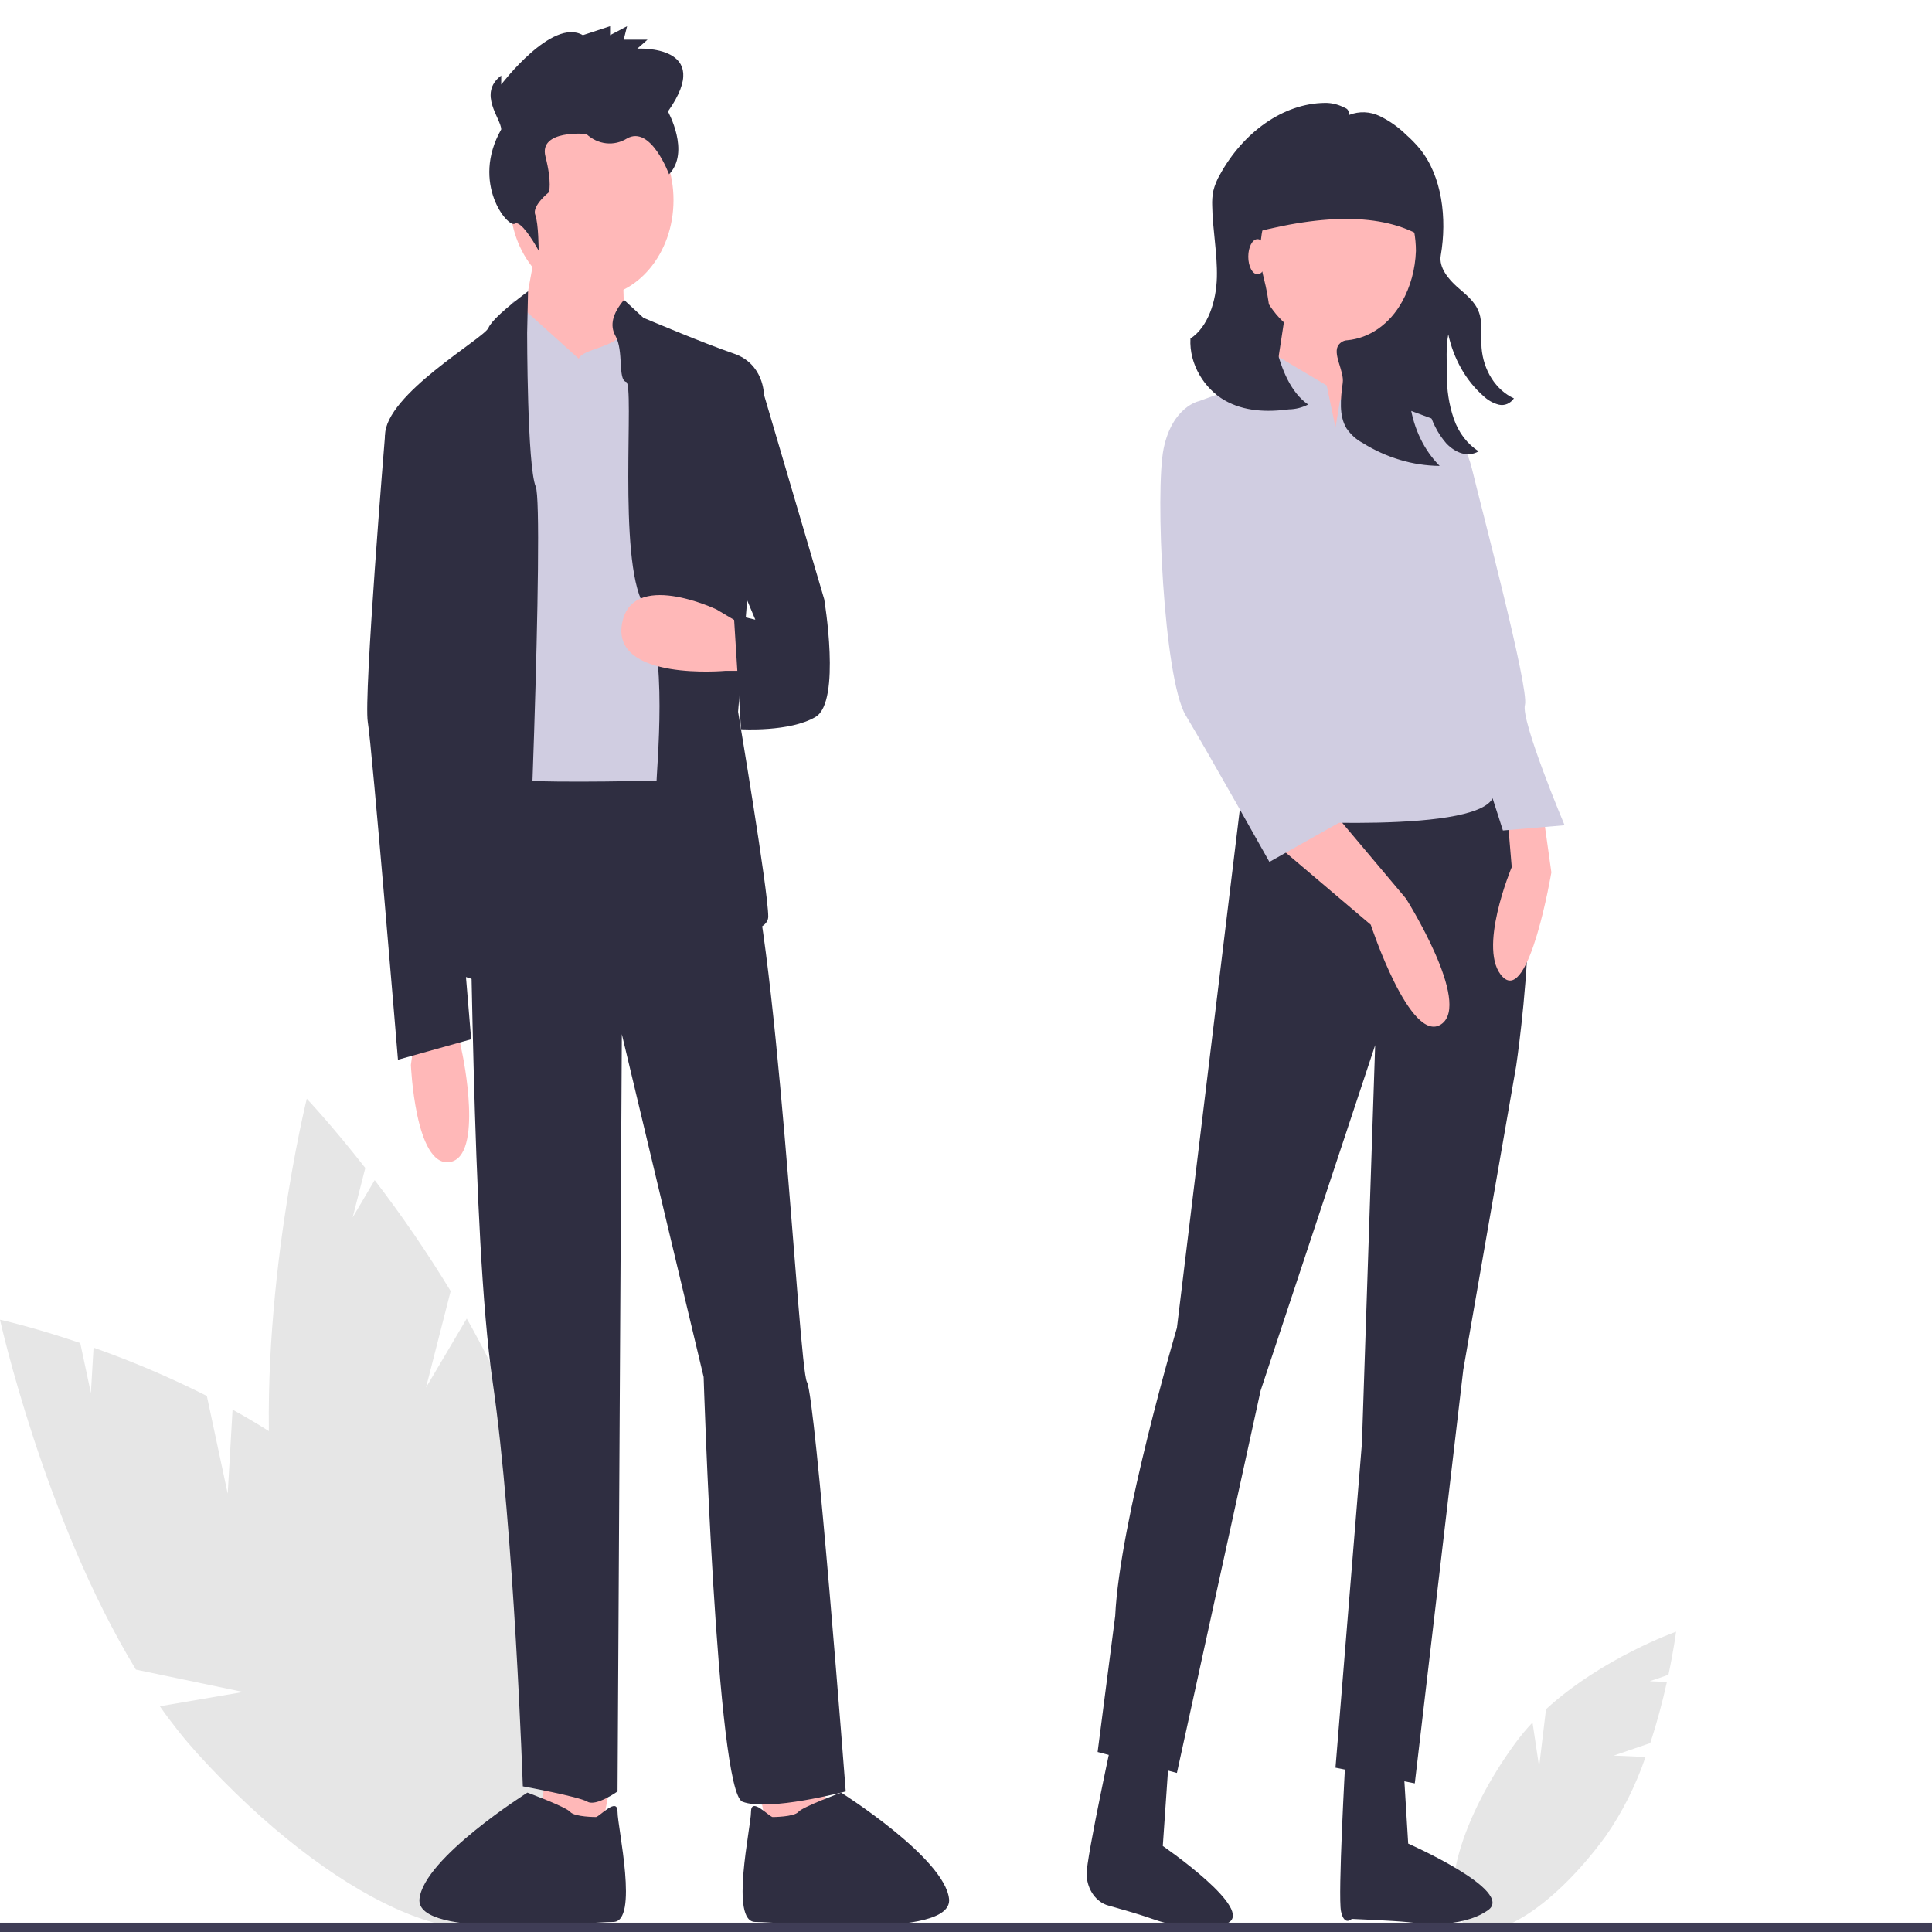 <?xml version="1.0" encoding="UTF-8" standalone="no"?>
<!DOCTYPE svg PUBLIC "-//W3C//DTD SVG 1.1//EN" "http://www.w3.org/Graphics/SVG/1.1/DTD/svg11.dtd">
<svg version="1.1" xmlns="http://www.w3.org/2000/svg" xmlns:xlink="http://www.w3.org/1999/xlink" preserveAspectRatio="xMidYMid meet" viewBox="0 0 640 640" width="640" height="640"><defs><path d="M546.68 577.41C548.83 570.79 550.67 564.04 552.18 557.17C551.8 557.16 549.9 557.08 546.49 556.93C550.21 555.65 552.28 554.94 552.69 554.8C554.49 546.29 555.22 540.52 555.22 540.52C555.22 540.52 530.65 549.22 512.14 566.2C511.98 567.47 511.22 573.82 509.85 585.24C508.54 576.46 507.81 571.58 507.67 570.6C505.65 572.73 503.75 575 501.98 577.41C484.16 601.75 476.41 628.41 484.66 636.94C492.91 645.47 514.05 632.65 531.87 608.3C537.38 600.4 541.85 591.53 545.1 582.02C544.4 581.99 540.89 581.84 534.56 581.56C541.83 579.07 545.87 577.69 546.68 577.41Z" id="b1K7JXaz3G"></path><path d="M68.52 462.43C56.27 456.26 43.74 450.92 30.99 446.43C30.93 447.43 30.64 452.45 30.11 461.48C27.99 451.53 26.81 446 26.58 444.9C10.76 439.53 0 437.17 0 437.17C0 437.17 14.54 502.86 45.02 553.08C47.39 553.57 59.23 556.04 80.55 560.49C63.99 563.33 54.79 564.91 52.95 565.22C56.78 570.71 60.91 575.9 65.29 580.77C109.64 629.69 159.04 652.14 175.62 630.9C192.21 609.67 169.7 552.8 125.35 503.87C111.6 488.71 94.33 476.53 77.04 466.96C76.94 468.81 76.4 478.1 75.43 494.81C71.28 475.39 68.98 464.59 68.52 462.43Z" id="c12oApFUWW"></path><path d="M149.29 427.69C141.49 414.88 133.09 402.61 124.12 390.93C123.64 391.75 121.21 395.87 116.83 403.28C119.34 393.46 120.74 388 121.01 386.91C109.81 372.6 101.63 363.97 101.63 363.97C101.63 363.97 85.5 429.13 89.75 490.85C91.57 492.73 100.63 502.12 116.94 519.02C101.53 511.28 92.97 506.97 91.26 506.11C92.16 513.17 93.43 520.14 95.06 527.01C111.75 596.13 144.27 645.69 167.7 637.7C191.14 629.71 196.61 567.2 179.92 498.07C174.75 476.64 165.26 455.62 154.62 436.79C153.72 438.32 149.22 445.94 141.12 459.65C146.03 440.47 148.75 429.82 149.29 427.69Z" id="b61s3yqr62"></path><path d="M254.49 608.7L274.46 607L273.03 590.05L251.63 593.44L254.49 608.7Z" id="c1ZdKUc5tt"></path><path d="M198.86 608.7L178.89 607L180.32 590.05L201.72 593.44L198.86 608.7Z" id="ba5KSEm8Q"></path><path d="M223.11 66.28C223.11 48.5 210.98 34.08 196.01 34.08C181.04 34.08 168.91 48.5 168.91 66.28C168.91 84.07 181.04 98.49 196.01 98.49C210.98 98.49 223.11 84.07 223.11 66.28Z" id="a4Km7YQ54B"></path><path d="M171.76 113.74L207.42 127.3L205.99 78.15L178.89 74.76L171.76 113.74Z" id="b1290PGnbi"></path><path d="M173.79 102.68C173.79 102.68 170.34 96.79 168.91 101.88C167.49 106.96 154.65 125.61 154.65 125.61C155.31 134.88 158.64 181.21 164.63 264.6C209.99 265.62 235.19 266.19 240.23 266.3C240.23 266.3 210.69 104.27 206.91 109.85C203.14 115.44 193.16 115.44 191.73 118.83C188.14 115.6 175.58 104.3 173.79 102.68Z" id="bqQYMwPxk"></path><path d="M203.85 111.2C206.71 116.29 204.57 125.72 207.42 126.51C210.27 127.3 204.57 184.94 213.13 200.19C221.68 215.45 217.4 254.43 217.4 261.21C217.4 267.99 225.96 308.67 225.96 308.67C225.96 308.67 254.49 312.06 254.49 303.59C254.49 295.11 244.5 235.79 244.5 235.79C245.36 225.28 252.21 141.2 253.06 130.69C253.06 130.69 253.06 120.52 243.08 117.13C233.09 113.74 213.13 105.27 213.13 105.27C212.7 104.87 210.56 102.9 206.71 99.34C202.9 103.86 201.95 107.81 203.85 111.2Z" id="beOkFzl9o"></path><path d="M240.23 222.23C240.23 222.23 203.14 225.62 205.99 206.97C208.85 188.33 237.37 201.89 237.37 201.89C237.94 202.23 240.79 203.92 245.93 206.97L247.36 222.23C243.08 222.23 240.7 222.23 240.23 222.23Z" id="e1jykjANKB"></path><path d="M161.78 108.66C160.35 112.05 127.55 130.69 127.55 144.25C127.55 157.82 137.53 173.07 137.53 173.07C138.82 187.99 149.09 307.32 150.37 322.24C150.37 322.24 171.76 330.71 173.19 323.93C174.62 317.15 180.32 167.99 177.47 161.21C174.62 154.43 174.62 110.35 174.62 110.35C174.64 109.43 174.74 104.81 174.92 96.49C167.11 102.34 162.73 106.4 161.78 108.66Z" id="f2JhUjDCQ"></path><path d="M136.11 352.75C136.11 352.75 137.53 386.65 148.94 384.95C160.35 383.26 153.22 349.36 153.22 349.36C153.13 348.9 152.65 346.64 151.8 342.58L137.53 342.58C136.68 348.68 136.2 352.07 136.11 352.75Z" id="b88PNH2PVM"></path><path d="M163.21 457.84C170.34 507 173.19 591.75 173.19 591.75C173.19 591.75 191.73 595.14 194.58 596.83C197.44 598.53 204.57 593.44 204.57 593.44C204.66 576.72 205.14 493.1 205.99 342.58C222.25 410.72 231.29 448.57 233.09 456.14C233.09 456.14 237.37 593.44 245.93 596.83C254.49 600.22 280.16 593.44 280.16 593.44C280.16 593.44 270.18 462.92 267.32 457.84C264.47 452.75 257.34 303.59 245.93 276.47C245.5 274.6 242.08 259.69 241.65 257.82C241.65 257.82 160.35 261.21 154.65 256.13C156.36 296.47 156.08 408.68 163.21 457.84Z" id="i1veY48TWM"></path><path d="M248.78 600.22C248.78 605.31 241.65 636.67 250.21 636.67C258.77 636.67 315.82 642.6 314.39 629.04C312.96 615.48 278.64 593.83 278.64 593.83C278.64 593.83 265.9 598.53 264.47 600.22C263.05 601.92 255.91 601.92 255.91 601.92C254.49 601.58 248.78 595.14 248.78 600.22Z" id="b1b1WWM9vl"></path><path d="M204.57 600.22C204.57 605.31 211.7 636.67 203.14 636.67C194.58 636.67 137.53 642.6 138.96 629.04C140.39 615.48 174.71 593.83 174.71 593.83C174.71 593.83 187.45 598.53 188.88 600.22C190.31 601.92 197.44 601.92 197.44 601.92C198.86 601.58 204.57 595.14 204.57 600.22Z" id="a1Z7o9K1nb"></path><path d="M253.06 130.69C265.04 171.38 271.7 193.98 273.03 198.5C273.03 198.5 278.73 232.4 270.18 237.48C261.62 242.57 245.47 241.57 245.47 241.57C245.31 239.04 244.51 226.38 243.08 203.58L250.21 205.28L243.08 188.33L243.08 129L253.06 130.69Z" id="g2tgMhrsdm"></path><path d="M127.55 144.25C127.55 144.25 120.42 230.7 121.84 239.18C123.27 247.65 131.83 351.05 131.83 351.05C133.44 350.6 141.53 348.34 156.08 344.27L138.96 139.17L134.68 137.47C130.4 141.54 128.02 143.8 127.55 144.25Z" id="a5IhA9Z5qA"></path><path d="M166.03 25.03C166.03 25.33 166.03 27.71 166.03 28.01C166.03 28.01 182.94 5.7 193.08 11.65C193.68 11.45 196.69 10.46 202.1 8.68L202.1 11.65L207.73 8.68L206.61 13.14L214.5 13.14C212.47 14.92 211.34 15.91 211.11 16.11C211.11 16.11 237.04 14.62 221.26 36.93C221.26 36.93 228.76 50.3 221.63 57.74C221.63 57.74 215.62 41.39 207.73 45.85C205.6 47.17 203.19 47.73 200.79 47.46C198.39 47.2 196.11 46.12 194.21 44.36C194.21 44.36 178.43 42.87 180.68 51.8C182.94 60.72 181.81 63.69 181.81 63.69C181.81 63.69 176.17 68.15 177.3 71.12C178.43 74.1 178.43 83.02 178.43 83.02C178.43 83.02 172.79 72.61 170.54 74.1C168.28 75.59 155.89 60.72 166.03 42.87C166.03 39.31 158.14 30.98 166.03 25.03Z" id="c17Xh4m1dw"></path><path d="M415.27 151.1L407.19 66.12L475.24 66.12L475.24 149.33L415.27 151.1Z" id="a18vbCAyrI"></path><path d="M389.87 439.88C389.87 439.88 370.89 504.05 369.43 535.27C369.05 538.28 367.1 553.31 363.6 580.37L389.87 587.31L417.59 460.69L455.54 346.22L451.16 478.04L442.4 585.57L468.67 590.77L484.73 453.76C495.23 393.4 501.07 359.87 502.24 353.16C502.24 353.16 515.37 266.44 494.94 257.77C489.4 257.89 461.67 258.46 411.76 259.5C398.62 367.73 391.32 427.86 389.87 439.88Z" id="e26AMnCU1P"></path><path d="M385.19 611.51C385.19 611.51 416.45 632.99 406.42 637.16C396.39 641.32 382.66 635.96 379.85 635.02C376.89 634.02 371.35 632.42 367.16 631.24C365.22 630.72 363.48 629.46 362.18 627.67C360.88 625.88 360.1 623.64 359.96 621.28C359.96 621.27 359.95 621.14 359.95 621.13C359.7 615.93 369.56 570.79 369.56 570.79C370.79 570.69 376.98 570.19 388.11 569.3C386.36 594.63 385.38 608.7 385.19 611.51Z" id="bjmX4SHM"></path><path d="M466.48 610.72C466.48 610.72 502.08 626.44 492.9 632.8C483.73 639.17 469.39 637.03 466.48 636.74C461.12 636.2 447.78 635.66 447.78 635.66C447.78 635.66 445.31 638.2 444.23 633.16C443.14 628.12 445.67 583.08 445.67 583.08C446.89 582.24 453.01 577.99 464.02 570.36C465.5 594.57 466.32 608.03 466.48 610.72Z" id="bxK3uvDg0"></path><path d="M470.13 80.86C470.13 62.66 457.72 47.91 442.4 47.91C427.09 47.91 414.68 62.66 414.68 80.86C414.68 99.06 427.09 113.81 442.4 113.81C457.72 113.81 470.13 99.06 470.13 80.86Z" id="ifFm83gvQ"></path><path d="M420.51 138.1L445.32 151.97L451.16 103.41L426.35 99.94L420.51 138.1Z" id="awEXfOjIc"></path><path d="M454.08 306.33C454.08 306.33 467.21 346.22 477.43 339.29C487.64 332.35 465.75 297.66 465.75 297.66C464.1 295.7 455.83 285.87 440.94 268.18L423.43 280.32C441.82 295.93 452.04 304.6 454.08 306.33Z" id="e6r9M2xcj"></path><path d="M513.91 288.99C513.91 288.99 506.62 332.35 497.86 323.68C489.1 315 500.78 287.25 500.78 287.25C500.68 286.1 500.19 280.32 499.32 269.91L510.99 268.18C512.75 280.66 513.72 287.6 513.91 288.99Z" id="q5SzpU9rT"></path><path d="M439.48 127.69L421.97 117.28L416.13 125.96L397.16 132.89C410.3 216.14 417.59 262.39 419.05 271.64C419.05 271.64 493.48 276.85 494.94 262.97C496.4 249.1 480.35 210.94 480.35 210.94C480.35 210.94 484.73 191.86 483.27 181.46C482.88 178.68 480.93 164.81 477.43 139.83L454.08 131.16L448.75 123.49L443.86 132.89L442.4 141.56L439.48 127.69Z" id="b66zCaqeR0"></path><path d="M397.16 132.89C397.16 132.89 388.41 134.63 385.49 148.5C382.57 162.38 385.49 224.82 392.78 236.96C400.08 249.1 420.51 285.52 420.51 285.52C422.36 284.48 431.6 279.28 448.24 269.91L419.05 230.02L411.76 179.72L401.54 136.36C398.91 134.28 397.45 133.12 397.16 132.89Z" id="c1mIV0KoPE"></path><path d="M477.43 139.83C477.43 139.83 484.73 143.3 487.64 155.44C490.56 167.58 506.62 228.28 505.16 233.49C503.7 238.69 518.29 273.38 518.29 273.38C516.93 273.49 510.12 274.07 497.86 275.11L486.18 238.69L474.51 202.27L465.75 143.3C472.76 141.22 476.65 140.06 477.43 139.83Z" id="a3chklBEGO"></path><path d="M403.11 91.85C403.3 83.92 401.68 76.08 401.56 68.15C401.49 66.53 401.61 64.91 401.9 63.32C402.39 61.35 403.14 59.49 404.14 57.82C411.74 43.97 424.96 34.23 438.89 34.08C440.9 34.05 442.9 34.48 444.77 35.36C446.2 36.05 446.68 35.96 446.95 38.06C450.25 36.77 453.83 36.91 457.05 38.45C460.24 39.99 463.22 42.09 465.88 44.7C467.46 46.09 468.95 47.63 470.34 49.29C477.7 58.35 479.4 72.31 477.27 84.64C476.57 88.65 479.9 92.53 482.65 94.99C485.4 97.45 488.58 99.71 489.93 103.48C491.23 107.1 490.51 111.24 490.78 115.17C491.07 118.88 492.23 122.42 494.13 125.39C496.02 128.36 498.58 130.63 501.51 131.97C500.91 132.82 500.13 133.46 499.25 133.83C498.37 134.2 497.43 134.27 496.51 134.06C494.61 133.58 492.82 132.57 491.31 131.11C485.61 126.09 481.54 118.91 479.76 110.75C478.95 115.12 479.27 119.63 479.3 124.1C479.23 129.09 480 134.05 481.57 138.68C483.17 143.33 486.1 147.16 489.84 149.5C486.23 151.6 482.26 150.08 479.2 146.98C476.27 143.67 474.15 139.48 473.07 134.85C471.02 127.46 470.19 119.67 470.62 111.9C467.26 118.62 466.04 126.54 467.16 134.24C468.34 142.09 471.78 149.2 476.91 154.34C467.97 154.25 459.19 151.62 451.29 146.67C449.24 145.58 447.45 143.93 446.03 141.87C443.49 137.67 444.09 131.95 444.8 126.85C445.37 122.82 441.13 116.99 443.55 114.1C444.28 113.25 445.24 112.76 446.25 112.72C449.9 112.4 453.44 111.08 456.6 108.87C459.75 106.66 462.43 103.62 464.44 99.98C467.24 94.98 468.83 89.16 469.04 83.16C469.04 78.75 468.23 74.39 466.69 70.39C465.14 66.38 462.88 62.82 460.06 59.95C457.25 57.08 453.95 54.96 450.39 53.75C446.82 52.53 443.08 52.24 439.41 52.9C435.74 53.56 432.24 55.16 429.14 57.58C426.04 60 423.41 63.18 421.45 66.92C419.48 70.65 418.21 74.85 417.73 79.22C417.25 83.59 417.57 88.03 418.67 92.24C419.55 95.63 420.17 99.1 420.55 102.62C420.99 106.7 421.68 110.73 422.64 114.69C424.47 122.29 427.59 130.04 433.34 134.01C431.33 135.03 429.17 135.58 426.98 135.61C419.75 136.56 412.15 136.35 405.62 132.58C399.08 128.81 393.88 120.78 394.35 112.16C400.19 108.34 402.91 99.77 403.11 91.85Z" id="b64cyFO70T"></path><path d="M471.23 78.51C471.23 76.52 471.23 60.58 471.23 58.59C471.23 55.15 470.08 51.85 468.04 49.42C465.99 46.99 463.21 45.62 460.32 45.62C456.16 45.62 422.89 45.62 418.73 45.62C417.6 45.62 416.48 45.88 415.43 46.4C414.39 46.91 413.44 47.67 412.64 48.62C411.83 49.57 411.2 50.7 410.77 51.95C410.33 53.19 410.11 54.52 410.11 55.87C410.11 57.38 410.11 64.93 410.11 78.51C437.58 70.52 457.95 70.52 471.23 78.51Z" id="i1eCDdkZte"></path><path d="M419.62 85.03C419.62 81.82 418.25 79.22 416.57 79.22C414.88 79.22 413.51 81.82 413.51 85.03C413.51 88.25 414.88 90.85 416.57 90.85C418.25 90.85 419.62 88.25 419.62 85.03Z" id="h3BMolFfdF"></path><path d="M0 636.92L0 640L673.53 640L673.53 636.92L0 636.92Z" id="b8WMi1T8o"></path></defs><g><g><g><use xlink:href="#b1K7JXaz3G" opacity="1" fill="#e6e6e6" fill-opacity="1"></use><g><use xlink:href="#b1K7JXaz3G" opacity="1" fill-opacity="0" stroke="#000000" stroke-width="1" stroke-opacity="0"></use></g></g><g><use xlink:href="#c12oApFUWW" opacity="1" fill="#e6e6e6" fill-opacity="1"></use><g><use xlink:href="#c12oApFUWW" opacity="1" fill-opacity="0" stroke="#000000" stroke-width="1" stroke-opacity="0"></use></g></g><g><use xlink:href="#b61s3yqr62" opacity="1" fill="#e6e6e6" fill-opacity="1"></use><g><use xlink:href="#b61s3yqr62" opacity="1" fill-opacity="0" stroke="#000000" stroke-width="1" stroke-opacity="0"></use></g></g><g><use xlink:href="#c1ZdKUc5tt" opacity="1" fill="#ffb8b8" fill-opacity="1"></use><g><use xlink:href="#c1ZdKUc5tt" opacity="1" fill-opacity="0" stroke="#000000" stroke-width="1" stroke-opacity="0"></use></g></g><g><use xlink:href="#ba5KSEm8Q" opacity="1" fill="#ffb8b8" fill-opacity="1"></use><g><use xlink:href="#ba5KSEm8Q" opacity="1" fill-opacity="0" stroke="#000000" stroke-width="1" stroke-opacity="0"></use></g></g><g><use xlink:href="#a4Km7YQ54B" opacity="1" fill="#ffb8b8" fill-opacity="1"></use><g><use xlink:href="#a4Km7YQ54B" opacity="1" fill-opacity="0" stroke="#000000" stroke-width="1" stroke-opacity="0"></use></g></g><g><use xlink:href="#b1290PGnbi" opacity="1" fill="#ffb8b8" fill-opacity="1"></use><g><use xlink:href="#b1290PGnbi" opacity="1" fill-opacity="0" stroke="#000000" stroke-width="1" stroke-opacity="0"></use></g></g><g><use xlink:href="#bqQYMwPxk" opacity="1" fill="#d0cde1" fill-opacity="1"></use><g><use xlink:href="#bqQYMwPxk" opacity="1" fill-opacity="0" stroke="#000000" stroke-width="1" stroke-opacity="0"></use></g></g><g><use xlink:href="#beOkFzl9o" opacity="1" fill="#2f2e41" fill-opacity="1"></use><g><use xlink:href="#beOkFzl9o" opacity="1" fill-opacity="0" stroke="#000000" stroke-width="1" stroke-opacity="0"></use></g></g><g><use xlink:href="#e1jykjANKB" opacity="1" fill="#ffb8b8" fill-opacity="1"></use><g><use xlink:href="#e1jykjANKB" opacity="1" fill-opacity="0" stroke="#000000" stroke-width="1" stroke-opacity="0"></use></g></g><g><use xlink:href="#f2JhUjDCQ" opacity="1" fill="#2f2e41" fill-opacity="1"></use><g><use xlink:href="#f2JhUjDCQ" opacity="1" fill-opacity="0" stroke="#000000" stroke-width="1" stroke-opacity="0"></use></g></g><g><use xlink:href="#b88PNH2PVM" opacity="1" fill="#ffb8b8" fill-opacity="1"></use><g><use xlink:href="#b88PNH2PVM" opacity="1" fill-opacity="0" stroke="#000000" stroke-width="1" stroke-opacity="0"></use></g></g><g><use xlink:href="#i1veY48TWM" opacity="1" fill="#2f2e41" fill-opacity="1"></use><g><use xlink:href="#i1veY48TWM" opacity="1" fill-opacity="0" stroke="#000000" stroke-width="1" stroke-opacity="0"></use></g></g><g><use xlink:href="#b1b1WWM9vl" opacity="1" fill="#2f2e41" fill-opacity="1"></use><g><use xlink:href="#b1b1WWM9vl" opacity="1" fill-opacity="0" stroke="#000000" stroke-width="1" stroke-opacity="0"></use></g></g><g><use xlink:href="#a1Z7o9K1nb" opacity="1" fill="#2f2e41" fill-opacity="1"></use><g><use xlink:href="#a1Z7o9K1nb" opacity="1" fill-opacity="0" stroke="#000000" stroke-width="1" stroke-opacity="0"></use></g></g><g><use xlink:href="#g2tgMhrsdm" opacity="1" fill="#2f2e41" fill-opacity="1"></use><g><use xlink:href="#g2tgMhrsdm" opacity="1" fill-opacity="0" stroke="#000000" stroke-width="1" stroke-opacity="0"></use></g></g><g><use xlink:href="#a5IhA9Z5qA" opacity="1" fill="#2f2e41" fill-opacity="1"></use><g><use xlink:href="#a5IhA9Z5qA" opacity="1" fill-opacity="0" stroke="#000000" stroke-width="1" stroke-opacity="0"></use></g></g><g><use xlink:href="#c17Xh4m1dw" opacity="1" fill="#2f2e41" fill-opacity="1"></use><g><use xlink:href="#c17Xh4m1dw" opacity="1" fill-opacity="0" stroke="#000000" stroke-width="1" stroke-opacity="0"></use></g></g><g><use xlink:href="#a18vbCAyrI" opacity="1" fill="#2f2e41" fill-opacity="1"></use><g><use xlink:href="#a18vbCAyrI" opacity="1" fill-opacity="0" stroke="#000000" stroke-width="1" stroke-opacity="0"></use></g></g><g><use xlink:href="#e26AMnCU1P" opacity="1" fill="#2f2e41" fill-opacity="1"></use><g><use xlink:href="#e26AMnCU1P" opacity="1" fill-opacity="0" stroke="#000000" stroke-width="1" stroke-opacity="0"></use></g></g><g><use xlink:href="#bjmX4SHM" opacity="1" fill="#2f2e41" fill-opacity="1"></use><g><use xlink:href="#bjmX4SHM" opacity="1" fill-opacity="0" stroke="#000000" stroke-width="1" stroke-opacity="0"></use></g></g><g><use xlink:href="#bxK3uvDg0" opacity="1" fill="#2f2e41" fill-opacity="1"></use><g><use xlink:href="#bxK3uvDg0" opacity="1" fill-opacity="0" stroke="#000000" stroke-width="1" stroke-opacity="0"></use></g></g><g><use xlink:href="#ifFm83gvQ" opacity="1" fill="#ffb8b8" fill-opacity="1"></use><g><use xlink:href="#ifFm83gvQ" opacity="1" fill-opacity="0" stroke="#000000" stroke-width="1" stroke-opacity="0"></use></g></g><g><use xlink:href="#awEXfOjIc" opacity="1" fill="#ffb8b8" fill-opacity="1"></use><g><use xlink:href="#awEXfOjIc" opacity="1" fill-opacity="0" stroke="#000000" stroke-width="1" stroke-opacity="0"></use></g></g><g><use xlink:href="#e6r9M2xcj" opacity="1" fill="#ffb8b8" fill-opacity="1"></use><g><use xlink:href="#e6r9M2xcj" opacity="1" fill-opacity="0" stroke="#000000" stroke-width="1" stroke-opacity="0"></use></g></g><g><use xlink:href="#q5SzpU9rT" opacity="1" fill="#ffb8b8" fill-opacity="1"></use><g><use xlink:href="#q5SzpU9rT" opacity="1" fill-opacity="0" stroke="#000000" stroke-width="1" stroke-opacity="0"></use></g></g><g><use xlink:href="#b66zCaqeR0" opacity="1" fill="#d0cde1" fill-opacity="1"></use><g><use xlink:href="#b66zCaqeR0" opacity="1" fill-opacity="0" stroke="#000000" stroke-width="1" stroke-opacity="0"></use></g></g><g><use xlink:href="#c1mIV0KoPE" opacity="1" fill="#d0cde1" fill-opacity="1"></use><g><use xlink:href="#c1mIV0KoPE" opacity="1" fill-opacity="0" stroke="#000000" stroke-width="1" stroke-opacity="0"></use></g></g><g><use xlink:href="#a3chklBEGO" opacity="1" fill="#d0cde1" fill-opacity="1"></use><g><use xlink:href="#a3chklBEGO" opacity="1" fill-opacity="0" stroke="#000000" stroke-width="1" stroke-opacity="0"></use></g></g><g><use xlink:href="#b64cyFO70T" opacity="1" fill="#2f2e41" fill-opacity="1"></use><g><use xlink:href="#b64cyFO70T" opacity="1" fill-opacity="0" stroke="#000000" stroke-width="1" stroke-opacity="0"></use></g></g><g><use xlink:href="#i1eCDdkZte" opacity="1" fill="#2f2e41" fill-opacity="1"></use><g><use xlink:href="#i1eCDdkZte" opacity="1" fill-opacity="0" stroke="#000000" stroke-width="1" stroke-opacity="0"></use></g></g><g><use xlink:href="#h3BMolFfdF" opacity="1" fill="#ffb8b8" fill-opacity="1"></use><g><use xlink:href="#h3BMolFfdF" opacity="1" fill-opacity="0" stroke="#000000" stroke-width="1" stroke-opacity="0"></use></g></g><g><use xlink:href="#b8WMi1T8o" opacity="1" fill="#3f3d56" fill-opacity="1"></use><g><use xlink:href="#b8WMi1T8o" opacity="1" fill-opacity="0" stroke="#000000" stroke-width="1" stroke-opacity="0"></use></g></g></g></g></svg>